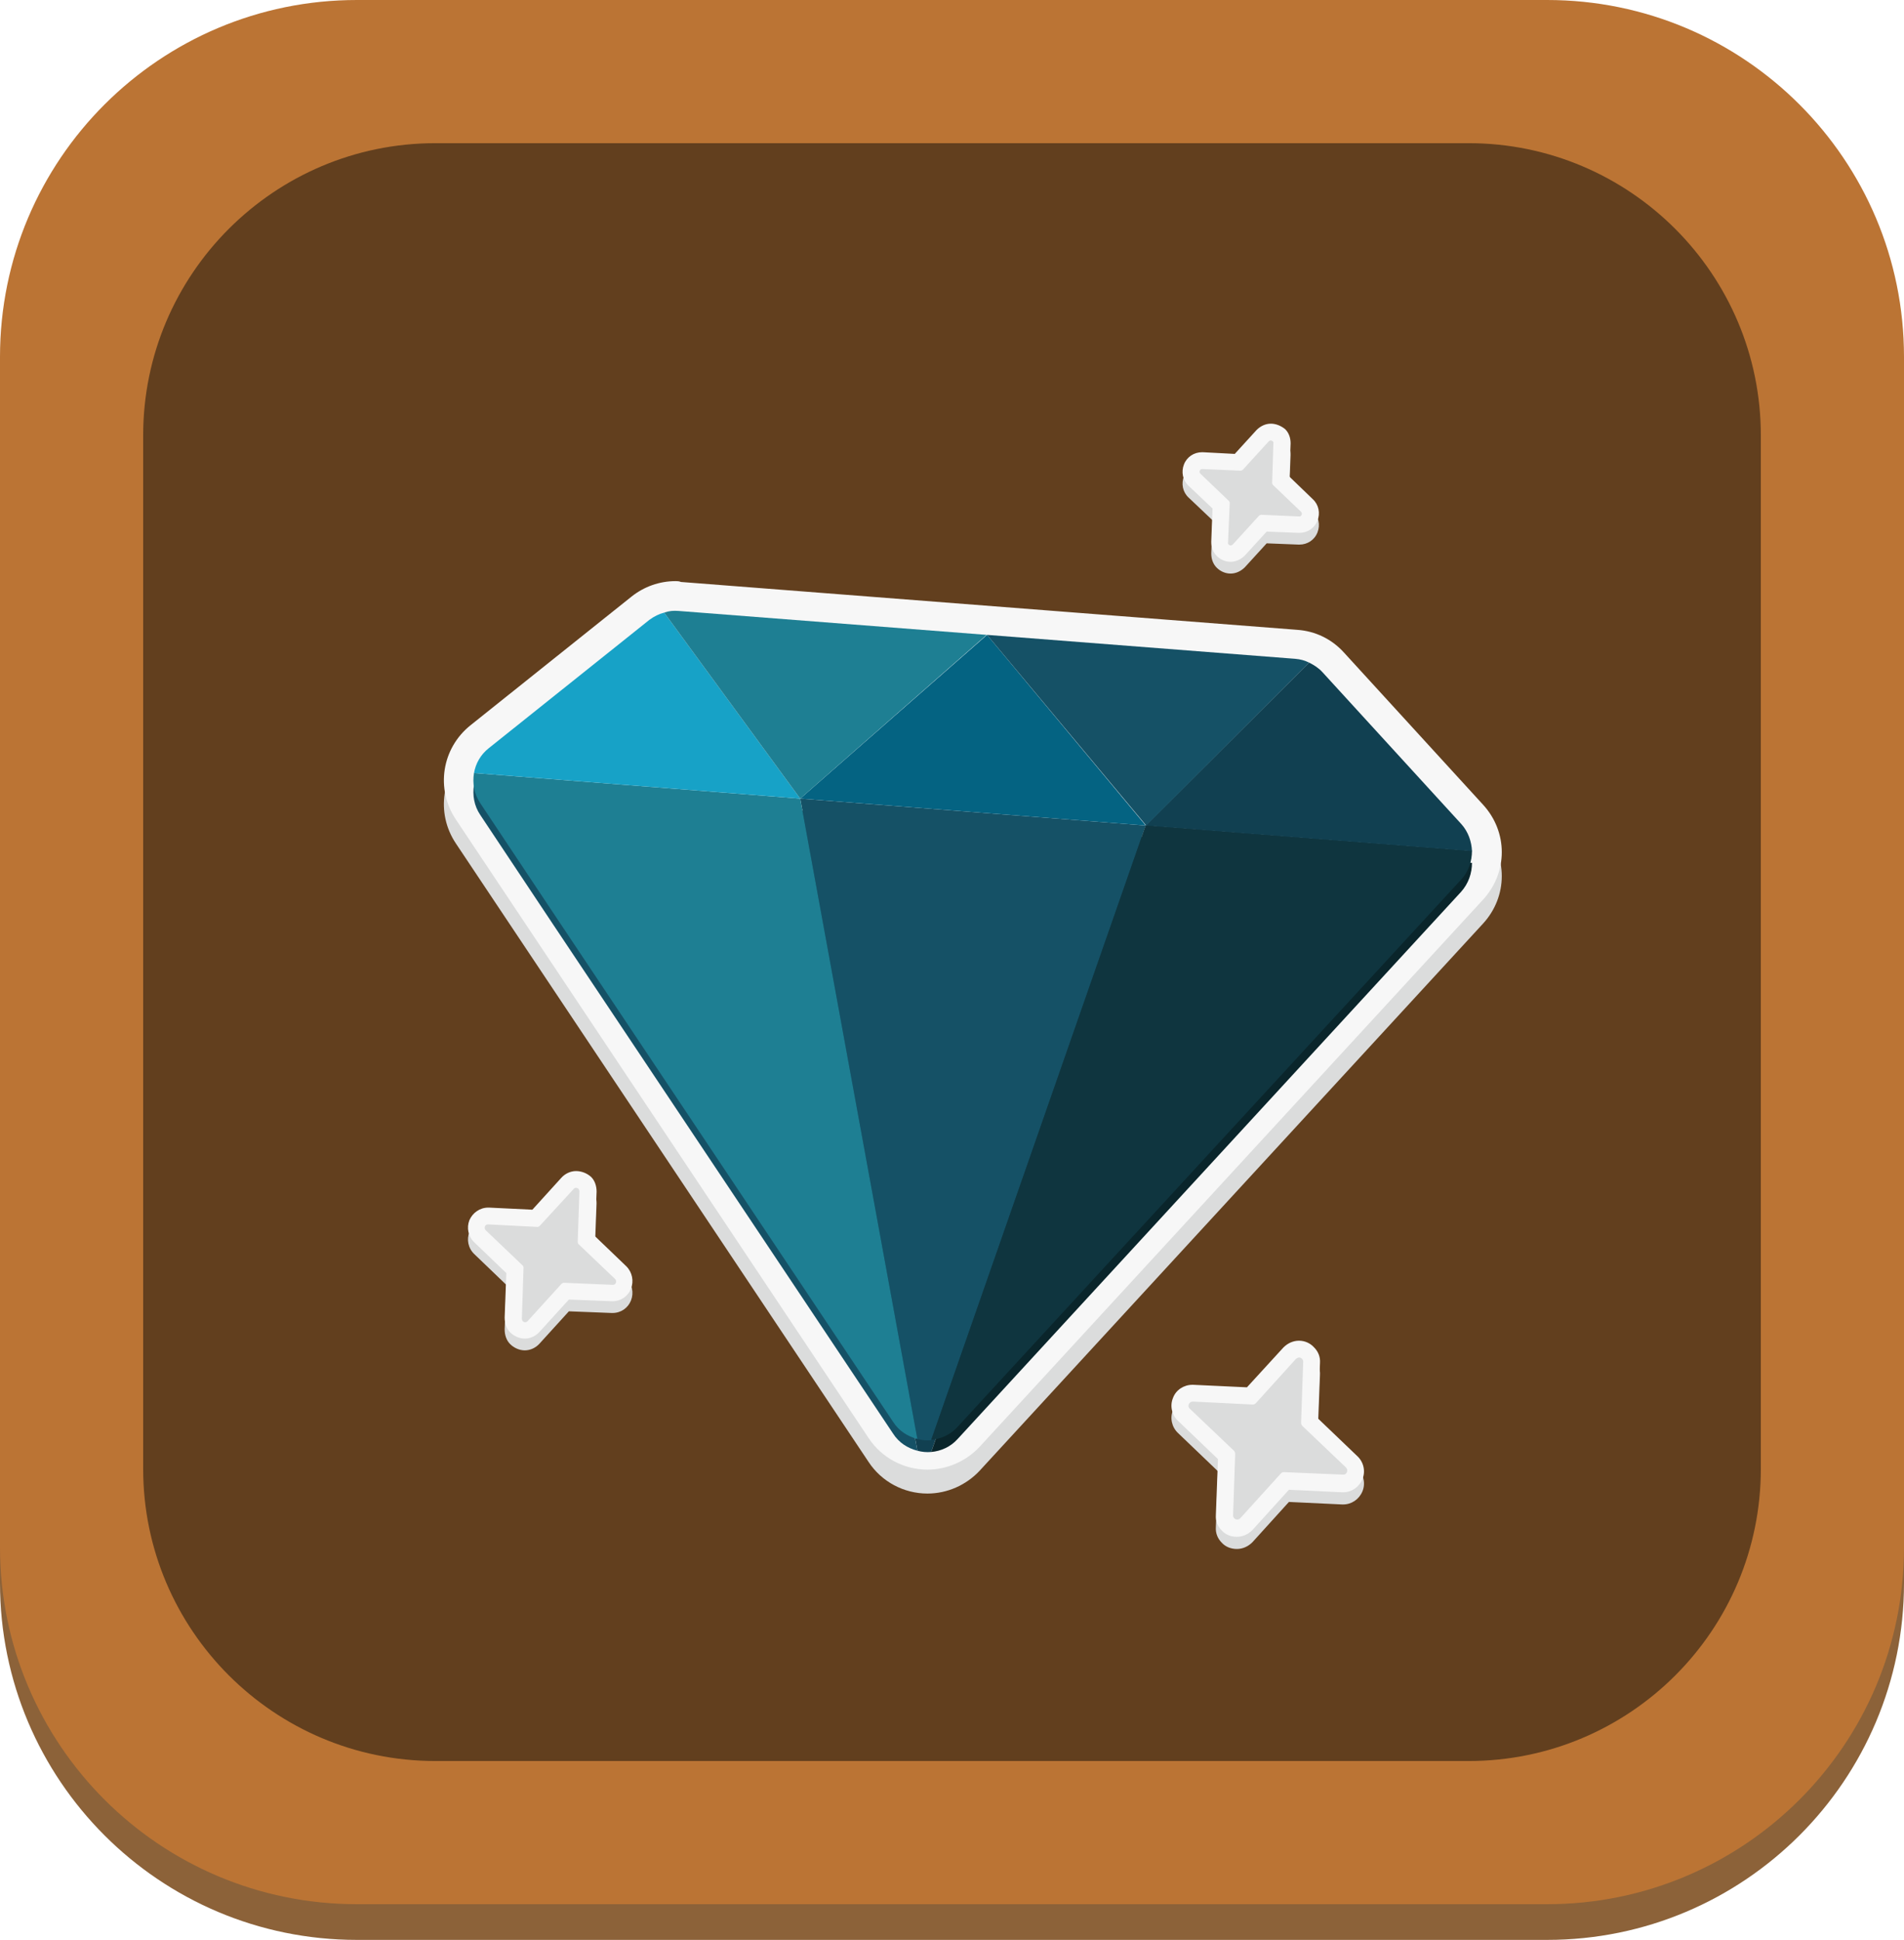 <?xml version="1.0" encoding="utf-8"?>
<!-- Generator: Adobe Illustrator 19.0.0, SVG Export Plug-In . SVG Version: 6.00 Build 0)  -->
<svg version="1.2" baseProfile="tiny" id="圖層_1"
	 xmlns="http://www.w3.org/2000/svg" xmlns:xlink="http://www.w3.org/1999/xlink" x="0px" y="0px" viewBox="-732 310 453.5 462"
	 xml:space="preserve">
<g id="XMLID_185_">
	<g id="XMLID_308_">
		<g id="XMLID_309_">
			<g id="XMLID_311_">
				<g>
					<path fill="#8C6239" d="M-363.5,772H-647c-47,0-85-38.1-85-85V403.5c0-47,38.1-85,85-85h283.5c47,0,85,38.1,85,85V687
						C-278.5,734-316.6,772-363.5,772z"/>
				</g>
				<g>
					<path fill="#BB7434" d="M-363.5,763.5H-647c-47,0-85-38.1-85-85V395c0-47,38.1-85,85-85h283.5c47,0,85,38.1,85,85v283.5
						C-278.5,725.5-316.6,763.5-363.5,763.5z"/>
				</g>
			</g>
			<path id="XMLID_310_" fill="#623F1E" d="M-382.2,729.4h-246.1c-38.4,0-69.6-31.2-69.6-69.6V413.7c0-38.4,31.2-69.6,69.6-69.6
				h246.1c38.4,0,69.6,31.2,69.6,69.6v246.1C-312.6,698.3-343.8,729.4-382.2,729.4z"/>
		</g>
	</g>
	<g id="XMLID_186_">
		<g id="XMLID_284_">
			<g>
				<path fill="#DBDCDC" d="M-437.4,676.9c-0.8,0-1.6-0.3-2.2-0.9c-0.6-0.6-0.9-1.4-0.8-2.2l0.5-14.2l-10.2-9.7
					c-0.9-0.9-1.2-2.2-0.7-3.3c0.5-1.1,1.5-1.9,2.8-1.9l0.1,0l13.8,0.6l9.3-10.2c0.6-0.6,1.3-1,2.2-1c0.8,0,1.6,0.3,2.2,0.9
					c0.6,0.6,0.9,1.4,0.8,2.2l-0.5,14.1l10.1,9.6c0.9,0.9,1.2,2.1,0.7,3.3c-0.5,1.1-1.5,1.9-2.7,1.9l-13.8-0.6l-9.3,10.3
					C-435.8,676.5-436.5,676.9-437.4,676.9z"/>
				<path fill="#DBDCDC" d="M-422.6,636.2c0.5,0,1,0.4,1,1l-0.5,14.5c0,0.3,0.1,0.6,0.3,0.8l10.4,9.9c0.6,0.6,0.2,1.7-0.6,1.7
					c0,0,0,0,0,0l-14.2-0.6c0,0,0,0,0,0c-0.3,0-0.5,0.1-0.7,0.3l-9.7,10.7c-0.2,0.2-0.5,0.3-0.7,0.3c-0.5,0-1-0.4-1-1l0.5-14.6
					c0-0.3-0.1-0.6-0.3-0.8l-10.5-10c-0.7-0.6-0.2-1.7,0.7-1.7c0,0,0,0,0,0l14.3,0.7c0,0,0,0,0,0c0.3,0,0.5-0.1,0.7-0.3l9.6-10.6
					C-423,636.3-422.8,636.2-422.6,636.2 M-422.6,632.2L-422.6,632.2c-1.4,0-2.7,0.6-3.7,1.6l-8.7,9.5l-12.8-0.6l-0.1,0l-0.1,0
					c-2,0-3.9,1.2-4.6,3.1c-0.8,1.9-0.3,4.1,1.2,5.5l9.5,9.1l-0.5,13.3c-0.1,1.4,0.4,2.7,1.4,3.7c0.9,1,2.2,1.5,3.6,1.5
					c1.4,0,2.7-0.6,3.7-1.6l8.7-9.6l12.7,0.6l0.1,0l0.1,0c2,0,3.8-1.2,4.6-3.1c0.8-1.9,0.3-4.1-1.2-5.5l-9.4-9l0.5-13.2
					c0.1-1.4-0.4-2.7-1.4-3.7C-419.9,632.7-421.2,632.2-422.6,632.2L-422.6,632.2z"/>
			</g>
			<g>
				<path fill="#DBDCDC" d="M-437.4,674c-0.8,0-1.6-0.3-2.2-0.9c-0.6-0.6-0.9-1.4-0.8-2.2l0.5-14.2l-10.2-9.7
					c-0.9-0.9-1.2-2.2-0.7-3.3c0.5-1.1,1.5-1.9,2.8-1.9l0.1,0l13.8,0.6l9.3-10.2c0.6-0.6,1.3-1,2.2-1c0.8,0,1.6,0.3,2.2,0.9
					c0.6,0.6,0.9,1.4,0.8,2.2l-0.5,14.1l10.1,9.6c0.9,0.9,1.2,2.1,0.7,3.3c-0.5,1.1-1.5,1.9-2.7,1.9l-13.8-0.6l-9.3,10.3
					C-435.8,673.7-436.5,674-437.4,674z"/>
				<path fill="#F7F7F7" d="M-422.6,633.3c0.5,0,1,0.4,1,1l-0.5,14.5c0,0.3,0.1,0.6,0.3,0.8l10.4,9.9c0.6,0.6,0.2,1.7-0.6,1.7
					c0,0,0,0,0,0l-14.2-0.6c0,0,0,0,0,0c-0.3,0-0.5,0.1-0.7,0.3l-9.7,10.7c-0.2,0.2-0.5,0.3-0.7,0.3c-0.5,0-1-0.4-1-1l0.5-14.6
					c0-0.3-0.1-0.6-0.3-0.8l-10.5-10c-0.7-0.6-0.2-1.7,0.7-1.7c0,0,0,0,0,0l14.3,0.7c0,0,0,0,0,0c0.3,0,0.5-0.1,0.7-0.3l9.6-10.6
					C-423,633.4-422.8,633.3-422.6,633.3 M-422.6,629.3L-422.6,629.3c-1.4,0-2.7,0.6-3.7,1.6l-8.7,9.5l-12.8-0.6l-0.1,0l-0.1,0
					c-2,0-3.9,1.2-4.6,3.1c-0.8,1.9-0.3,4.1,1.2,5.5l9.5,9.1l-0.5,13.3c-0.1,1.4,0.4,2.7,1.4,3.7c0.9,1,2.2,1.5,3.6,1.5
					c1.4,0,2.7-0.6,3.7-1.6l8.7-9.6l12.7,0.6l0.1,0l0.1,0c2,0,3.8-1.2,4.6-3.1c0.8-1.9,0.3-4.1-1.2-5.5l-9.4-9l0.5-13.2
					c0.1-1.4-0.4-2.7-1.4-3.7C-419.9,629.9-421.2,629.3-422.6,629.3L-422.6,629.3z"/>
			</g>
		</g>
		<g id="XMLID_263_">
			<g>
				<path fill="#DBDCDC" d="M-438.9,444.7c-0.7,0-1.4-0.3-1.9-0.8c-0.5-0.5-0.8-1.2-0.7-1.9l0.3-8.8l-6.3-6c-0.8-0.8-1-1.9-0.6-2.9
					c0.4-1,1.4-1.7,2.4-1.7l8.7,0.4l5.8-6.4c0.5-0.5,1.2-0.9,1.9-0.9c0.7,0,1.4,0.3,1.9,0.8c0.5,0.5,0.8,1.2,0.7,1.9l-0.3,8.8l6.3,6
					c0.8,0.8,1,1.9,0.6,2.9c-0.4,1-1.4,1.6-2.4,1.6l-8.6-0.4l-5.8,6.4C-437.5,444.4-438.2,444.7-438.9,444.7z"/>
				<path fill="#DBDCDC" d="M-429.3,417.7c0.3,0,0.7,0.3,0.6,0.7l-0.3,9.4c0,0.2,0.1,0.4,0.2,0.5l6.7,6.4c0.4,0.4,0.1,1.1-0.4,1.1
					c0,0,0,0,0,0l-9.1-0.4c0,0,0,0,0,0c-0.2,0-0.3,0.1-0.5,0.2l-6.3,6.9c-0.1,0.1-0.3,0.2-0.5,0.2c-0.3,0-0.7-0.3-0.6-0.7l0.4-9.4
					c0-0.2-0.1-0.4-0.2-0.5l-6.8-6.5c-0.4-0.4-0.1-1.1,0.4-1.1c0,0,0,0,0,0l9.2,0.4c0,0,0,0,0,0c0.2,0,0.3-0.1,0.5-0.2l6.2-6.8
					C-429.7,417.8-429.5,417.7-429.3,417.7 M-429.3,413.7L-429.3,413.7c-1.3,0-2.5,0.6-3.4,1.5l-5.2,5.7l-7.6-0.4l-0.1,0l-0.1,0
					c-1.9,0-3.6,1.1-4.3,2.9c-0.7,1.8-0.3,3.8,1.1,5.1l5.7,5.4l-0.3,7.9c0,1.3,0.4,2.5,1.3,3.4c0.9,0.9,2.1,1.4,3.3,1.4
					c1.3,0,2.5-0.6,3.4-1.5l5.2-5.7l7.6,0.3l0.1,0l0.1,0c1.9,0,3.6-1.1,4.3-2.9c0.7-1.8,0.3-3.8-1.1-5.1l-5.6-5.4l0.3-7.9
					c0-1.3-0.4-2.5-1.3-3.4C-426.9,414.3-428.1,413.7-429.3,413.7L-429.3,413.7z"/>
			</g>
			<g>
				<path fill="#DBDCDC" d="M-438.9,441.9c-0.7,0-1.4-0.3-1.9-0.8c-0.5-0.5-0.8-1.2-0.7-1.9l0.3-8.8l-6.3-6c-0.8-0.8-1-1.9-0.6-2.9
					c0.4-1,1.4-1.7,2.4-1.7l8.7,0.4l5.8-6.4c0.5-0.5,1.2-0.9,1.9-0.9c0.7,0,1.4,0.3,1.9,0.8c0.5,0.5,0.8,1.2,0.7,1.9l-0.3,8.8l6.3,6
					c0.8,0.8,1,1.9,0.6,2.9c-0.4,1-1.4,1.6-2.4,1.6l-8.6-0.4l-5.8,6.4C-437.5,441.6-438.2,441.9-438.9,441.9z"/>
				<path fill="#F7F7F7" d="M-429.3,414.9c0.3,0,0.7,0.3,0.6,0.7l-0.3,9.4c0,0.2,0.1,0.4,0.2,0.5l6.7,6.4c0.4,0.4,0.1,1.1-0.4,1.1
					c0,0,0,0,0,0l-9.1-0.4c0,0,0,0,0,0c-0.2,0-0.3,0.1-0.5,0.2l-6.3,6.9c-0.1,0.1-0.3,0.2-0.5,0.2c-0.3,0-0.7-0.3-0.6-0.7l0.4-9.4
					c0-0.2-0.1-0.4-0.2-0.5l-6.8-6.5c-0.4-0.4-0.1-1.1,0.4-1.1c0,0,0,0,0,0l9.2,0.4c0,0,0,0,0,0c0.2,0,0.3-0.1,0.5-0.2l6.2-6.8
					C-429.7,415-429.5,414.9-429.3,414.9 M-429.3,410.9L-429.3,410.9c-1.3,0-2.5,0.6-3.4,1.5l-5.2,5.7l-7.6-0.4l-0.1,0l-0.1,0
					c-1.9,0-3.6,1.1-4.3,2.9c-0.7,1.8-0.3,3.8,1.1,5.1l5.7,5.4l-0.3,7.9c0,1.3,0.4,2.5,1.3,3.4c0.9,0.9,2.1,1.4,3.3,1.4
					c1.3,0,2.5-0.6,3.4-1.5l5.2-5.7l7.6,0.3l0.1,0l0.1,0c1.9,0,3.6-1.1,4.3-2.9c0.7-1.8,0.3-3.8-1.1-5.1l-5.6-5.4l0.3-7.9
					c0-1.3-0.4-2.5-1.3-3.4C-426.9,411.4-428.1,410.9-429.3,410.9L-429.3,410.9z"/>
			</g>
		</g>
		<g id="XMLID_246_">
			<g>
				<path fill="#DBDCDC" d="M-607,629.6c-0.8,0-1.5-0.3-2-0.9c-0.5-0.6-0.8-1.3-0.8-2.1l0.4-11.5l-8.3-7.9c-0.8-0.8-1.1-2-0.7-3.1
					c0.4-1.1,1.4-1.8,2.6-1.8l0.1,0l11.2,0.5l7.6-8.3c0.5-0.6,1.3-0.9,2.1-0.9c0.8,0,1.5,0.3,2,0.9c0.5,0.6,0.8,1.3,0.8,2.1
					l-0.4,11.5l8.2,7.8c0.8,0.8,1.1,2,0.7,3.1c-0.4,1.1-1.4,1.8-2.6,1.8l-11.2-0.5l-7.6,8.4C-605.5,629.3-606.2,629.6-607,629.6z"/>
				<path fill="#DBDCDC" d="M-594.8,595.7c0.4,0,0.8,0.3,0.8,0.9l-0.4,12c0,0.2,0.1,0.5,0.3,0.6l8.6,8.2c0.5,0.5,0.2,1.4-0.5,1.4
					c0,0,0,0,0,0l-11.7-0.5c0,0,0,0,0,0c-0.2,0-0.4,0.1-0.6,0.3l-8,8.8c-0.2,0.2-0.4,0.3-0.6,0.3c-0.4,0-0.8-0.3-0.8-0.9l0.4-12.1
					c0-0.2-0.1-0.5-0.3-0.6l-8.7-8.3c-0.5-0.5-0.2-1.4,0.5-1.4c0,0,0,0,0,0l11.8,0.6c0,0,0,0,0,0c0.2,0,0.4-0.1,0.6-0.3l8-8.7
					C-595.2,595.8-595,595.7-594.8,595.7 M-594.8,591.7L-594.8,591.7c-1.3,0-2.6,0.6-3.5,1.6l-6.9,7.6l-10.3-0.5l-0.1,0l-0.1,0
					c-2,0-3.7,1.2-4.5,3c-0.7,1.8-0.3,3.9,1.2,5.3l7.6,7.3l-0.4,10.6c0,1.3,0.4,2.6,1.3,3.5c0.9,0.9,2.2,1.5,3.5,1.5
					c1.3,0,2.6-0.6,3.5-1.6l7-7.7l10.2,0.4l0.1,0l0.1,0c2,0,3.7-1.2,4.4-3c0.7-1.8,0.3-3.9-1.1-5.3l-7.5-7.2l0.4-10.6
					c0-1.3-0.4-2.6-1.3-3.5C-592.2,592.2-593.5,591.7-594.8,591.7L-594.8,591.7z"/>
			</g>
			<g>
				<path fill="#DBDCDC" d="M-607,626.8c-0.8,0-1.5-0.3-2-0.9c-0.5-0.6-0.8-1.3-0.8-2.1l0.4-11.5l-8.3-7.9c-0.8-0.8-1.1-2-0.7-3.1
					c0.4-1.1,1.4-1.8,2.6-1.8l0.1,0l11.2,0.5l7.6-8.3c0.5-0.6,1.3-0.9,2.1-0.9c0.8,0,1.5,0.3,2,0.9c0.5,0.6,0.8,1.3,0.8,2.1
					l-0.4,11.5l8.2,7.8c0.8,0.8,1.1,2,0.7,3.1c-0.4,1.1-1.4,1.8-2.6,1.8l-11.2-0.5l-7.6,8.4C-605.5,626.5-606.2,626.8-607,626.8z"/>
				<path fill="#F7F7F7" d="M-594.8,592.9c0.4,0,0.8,0.3,0.8,0.9l-0.4,12c0,0.2,0.1,0.5,0.3,0.6l8.6,8.2c0.5,0.5,0.2,1.4-0.5,1.4
					c0,0,0,0,0,0l-11.7-0.5c0,0,0,0,0,0c-0.2,0-0.4,0.1-0.6,0.3l-8,8.8c-0.2,0.2-0.4,0.3-0.6,0.3c-0.4,0-0.8-0.3-0.8-0.9l0.4-12.1
					c0-0.2-0.1-0.5-0.3-0.6l-8.7-8.3c-0.5-0.5-0.2-1.4,0.5-1.4c0,0,0,0,0,0l11.8,0.6c0,0,0,0,0,0c0.2,0,0.4-0.1,0.6-0.3l8-8.7
					C-595.2,592.9-595,592.9-594.8,592.9 M-594.8,588.9L-594.8,588.9c-1.3,0-2.6,0.6-3.5,1.6l-6.9,7.6l-10.3-0.5l-0.1,0l-0.1,0
					c-2,0-3.7,1.2-4.5,3c-0.7,1.8-0.3,3.9,1.2,5.3l7.6,7.3l-0.4,10.6c0,1.3,0.4,2.6,1.3,3.5c0.9,0.9,2.2,1.5,3.5,1.5
					c1.3,0,2.6-0.6,3.5-1.6l7-7.7l10.2,0.4l0.1,0l0.1,0c2,0,3.7-1.2,4.4-3c0.7-1.8,0.3-3.9-1.1-5.3l-7.5-7.2l0.4-10.6
					c0-1.3-0.4-2.6-1.3-3.5C-592.2,589.4-593.5,588.9-594.8,588.9L-594.8,588.9z"/>
			</g>
		</g>
		<g id="XMLID_228_">
			<g>
				<path fill="#DBDCDC" d="M-511.1,662.2c-4.5,0-8.6-2.2-11.1-5.9l-98.3-147.3c-3.9-5.8-2.7-13.4,2.8-17.8l38.3-30.6
					c2.4-1.9,5.3-2.9,8.3-2.9c0.3,0,0.7,0,1,0l146.9,11.4c3.4,0.3,6.5,1.8,8.8,4.3l33.1,36.2c4.7,5.1,4.7,12.9,0,18l-119.9,130.3
					C-503.9,660.6-507.4,662.2-511.1,662.2C-511.1,662.2-511.1,662.2-511.1,662.2z"/>
				<path fill="#DBDCDC" d="M-571.1,461.1c0.3,0,0.5,0,0.8,0l73.4,5.7l73.4,5.7c2.5,0.2,4.8,1.3,6.5,3.2l33.1,36.2
					c3.4,3.8,3.4,9.5,0,13.3l-119.9,130.3c-2,2.1-4.6,3.2-7.2,3.2c-3.1,0-6.3-1.5-8.2-4.4L-617.6,507c-2.8-4.2-1.9-9.9,2-13.1
					l38.3-30.6C-575.5,461.8-573.4,461.1-571.1,461.1 M-571.1,454.1c-3.8,0-7.5,1.3-10.5,3.7l-38.3,30.6c-6.9,5.5-8.4,15.2-3.5,22.5
					l98.3,147.3c3.1,4.7,8.4,7.5,14,7.5c4.7,0,9.2-2,12.4-5.4l119.9-130.3c6-6.5,6-16.2,0-22.7l-33.1-36.2
					c-2.9-3.2-6.8-5.1-11.1-5.4l-73.4-5.7l-73.4-5.7C-570.3,454.1-570.7,454.1-571.1,454.1L-571.1,454.1z"/>
			</g>
			<g>
				<path fill="#F7F7F7" d="M-511.1,656.5c-4.5,0-8.6-2.2-11.1-5.9l-98.3-147.3c-3.9-5.8-2.7-13.4,2.8-17.8l38.3-30.6
					c2.4-1.9,5.3-2.9,8.3-2.9c0.3,0,0.7,0,1,0l146.9,11.4c3.4,0.3,6.5,1.8,8.8,4.3l33.1,36.2c4.7,5.1,4.7,12.9,0,18l-119.9,130.3
					C-503.9,655-507.4,656.5-511.1,656.5C-511.1,656.5-511.1,656.5-511.1,656.5z"/>
				<path fill="#F7F7F7" d="M-571.1,455.4c0.3,0,0.5,0,0.8,0l73.4,5.7l73.4,5.7c2.5,0.2,4.8,1.3,6.5,3.2l33.1,36.2
					c3.4,3.8,3.4,9.5,0,13.3l-119.9,130.3c-2,2.1-4.6,3.2-7.2,3.2c-3.1,0-6.3-1.5-8.2-4.4l-98.3-147.3c-2.8-4.2-1.9-9.9,2-13.1
					l38.3-30.6C-575.5,456.2-573.4,455.4-571.1,455.4 M-571.1,448.4c-3.8,0-7.5,1.3-10.5,3.7l-38.3,30.6c-6.9,5.5-8.4,15.2-3.5,22.5
					l98.3,147.3c3.1,4.7,8.4,7.5,14,7.5c4.7,0,9.2-2,12.4-5.4l119.9-130.3c6-6.5,6-16.2,0-22.7l-33.1-36.2
					c-2.9-3.2-6.8-5.1-11.1-5.4l-73.4-5.7l-73.4-5.7C-570.3,448.4-570.7,448.4-571.1,448.4L-571.1,448.4z"/>
			</g>
		</g>
		<g id="XMLID_187_">
			<g id="XMLID_216_">
				<g>
					<path fill="#114051" d="M-513.5,655.5c1.1,0.3,2.2,0.4,3.3,0.3l51.1-146.4l-82.3-6.4L-513.5,655.5z"/>
				</g>
				<g>
					<path fill="#155166" d="M-513.5,652.7c1.1,0.3,2.2,0.4,3.3,0.3l51.1-146.4l-82.3-6.4L-513.5,652.7z"/>
				</g>
			</g>
			<g id="XMLID_205_">
				<g>
					<path fill="#155166" d="M-513.5,655.5L-541.4,503l-77.7-6.1c-0.4,2.4,0,5,1.5,7.2l17.3,26l81,121.3
						C-517.9,653.6-515.8,654.9-513.5,655.5z"/>
				</g>
				<g>
					<path fill="#1E7F93" d="M-513.5,652.7l-27.9-152.5l-77.7-6.1c-0.4,2.4,0,5,1.5,7.2l17.3,26l81,121.3
						C-517.9,650.8-515.8,652.1-513.5,652.7z"/>
				</g>
			</g>
			<g id="XMLID_196_">
				<g>
					<path fill="#0A252B" d="M-381.4,515.5l-77.7-6.1l-51.1,146.4c2.3-0.2,4.6-1.2,6.3-3.1L-384,522.4
						C-382.2,520.4-381.4,517.9-381.4,515.5z"/>
				</g>
				<g>
					<path fill="#0F353F" d="M-381.4,512.6l-77.7-6.1l-51.1,146.4c2.3-0.2,4.6-1.2,6.3-3.1L-384,519.5
						C-382.2,517.6-381.4,515.1-381.4,512.6z"/>
				</g>
			</g>
			<path id="XMLID_193_" fill="#17A2C7" d="M-577.3,457.6l-38.3,30.6c-1.9,1.5-3.1,3.6-3.5,5.9l77.7,6.1l-32.4-44.3
				C-575,456.2-576.2,456.8-577.3,457.6z"/>
			<polygon id="XMLID_192_" fill="#046382" points="-459.1,506.6 -496.9,461.2 -541.4,500.2 			"/>
			<path id="XMLID_191_" fill="#114051" d="M-417,470.1c-0.9-1-2-1.7-3.2-2.3l-38.9,38.8l77.7,6.1c-0.1-2.3-0.9-4.6-2.5-6.4
				L-417,470.1z"/>
			<path id="XMLID_190_" fill="#155166" d="M-420.2,467.8c-1-0.5-2.1-0.8-3.3-0.9l-73.4-5.7l37.9,45.4L-420.2,467.8z"/>
			<path id="XMLID_188_" fill="#1E7F93" d="M-541.4,500.2l44.4-39l-73.4-5.7c-1.2-0.1-2.3,0-3.4,0.4L-541.4,500.2z"/>
		</g>
	</g>
</g>
</svg>
